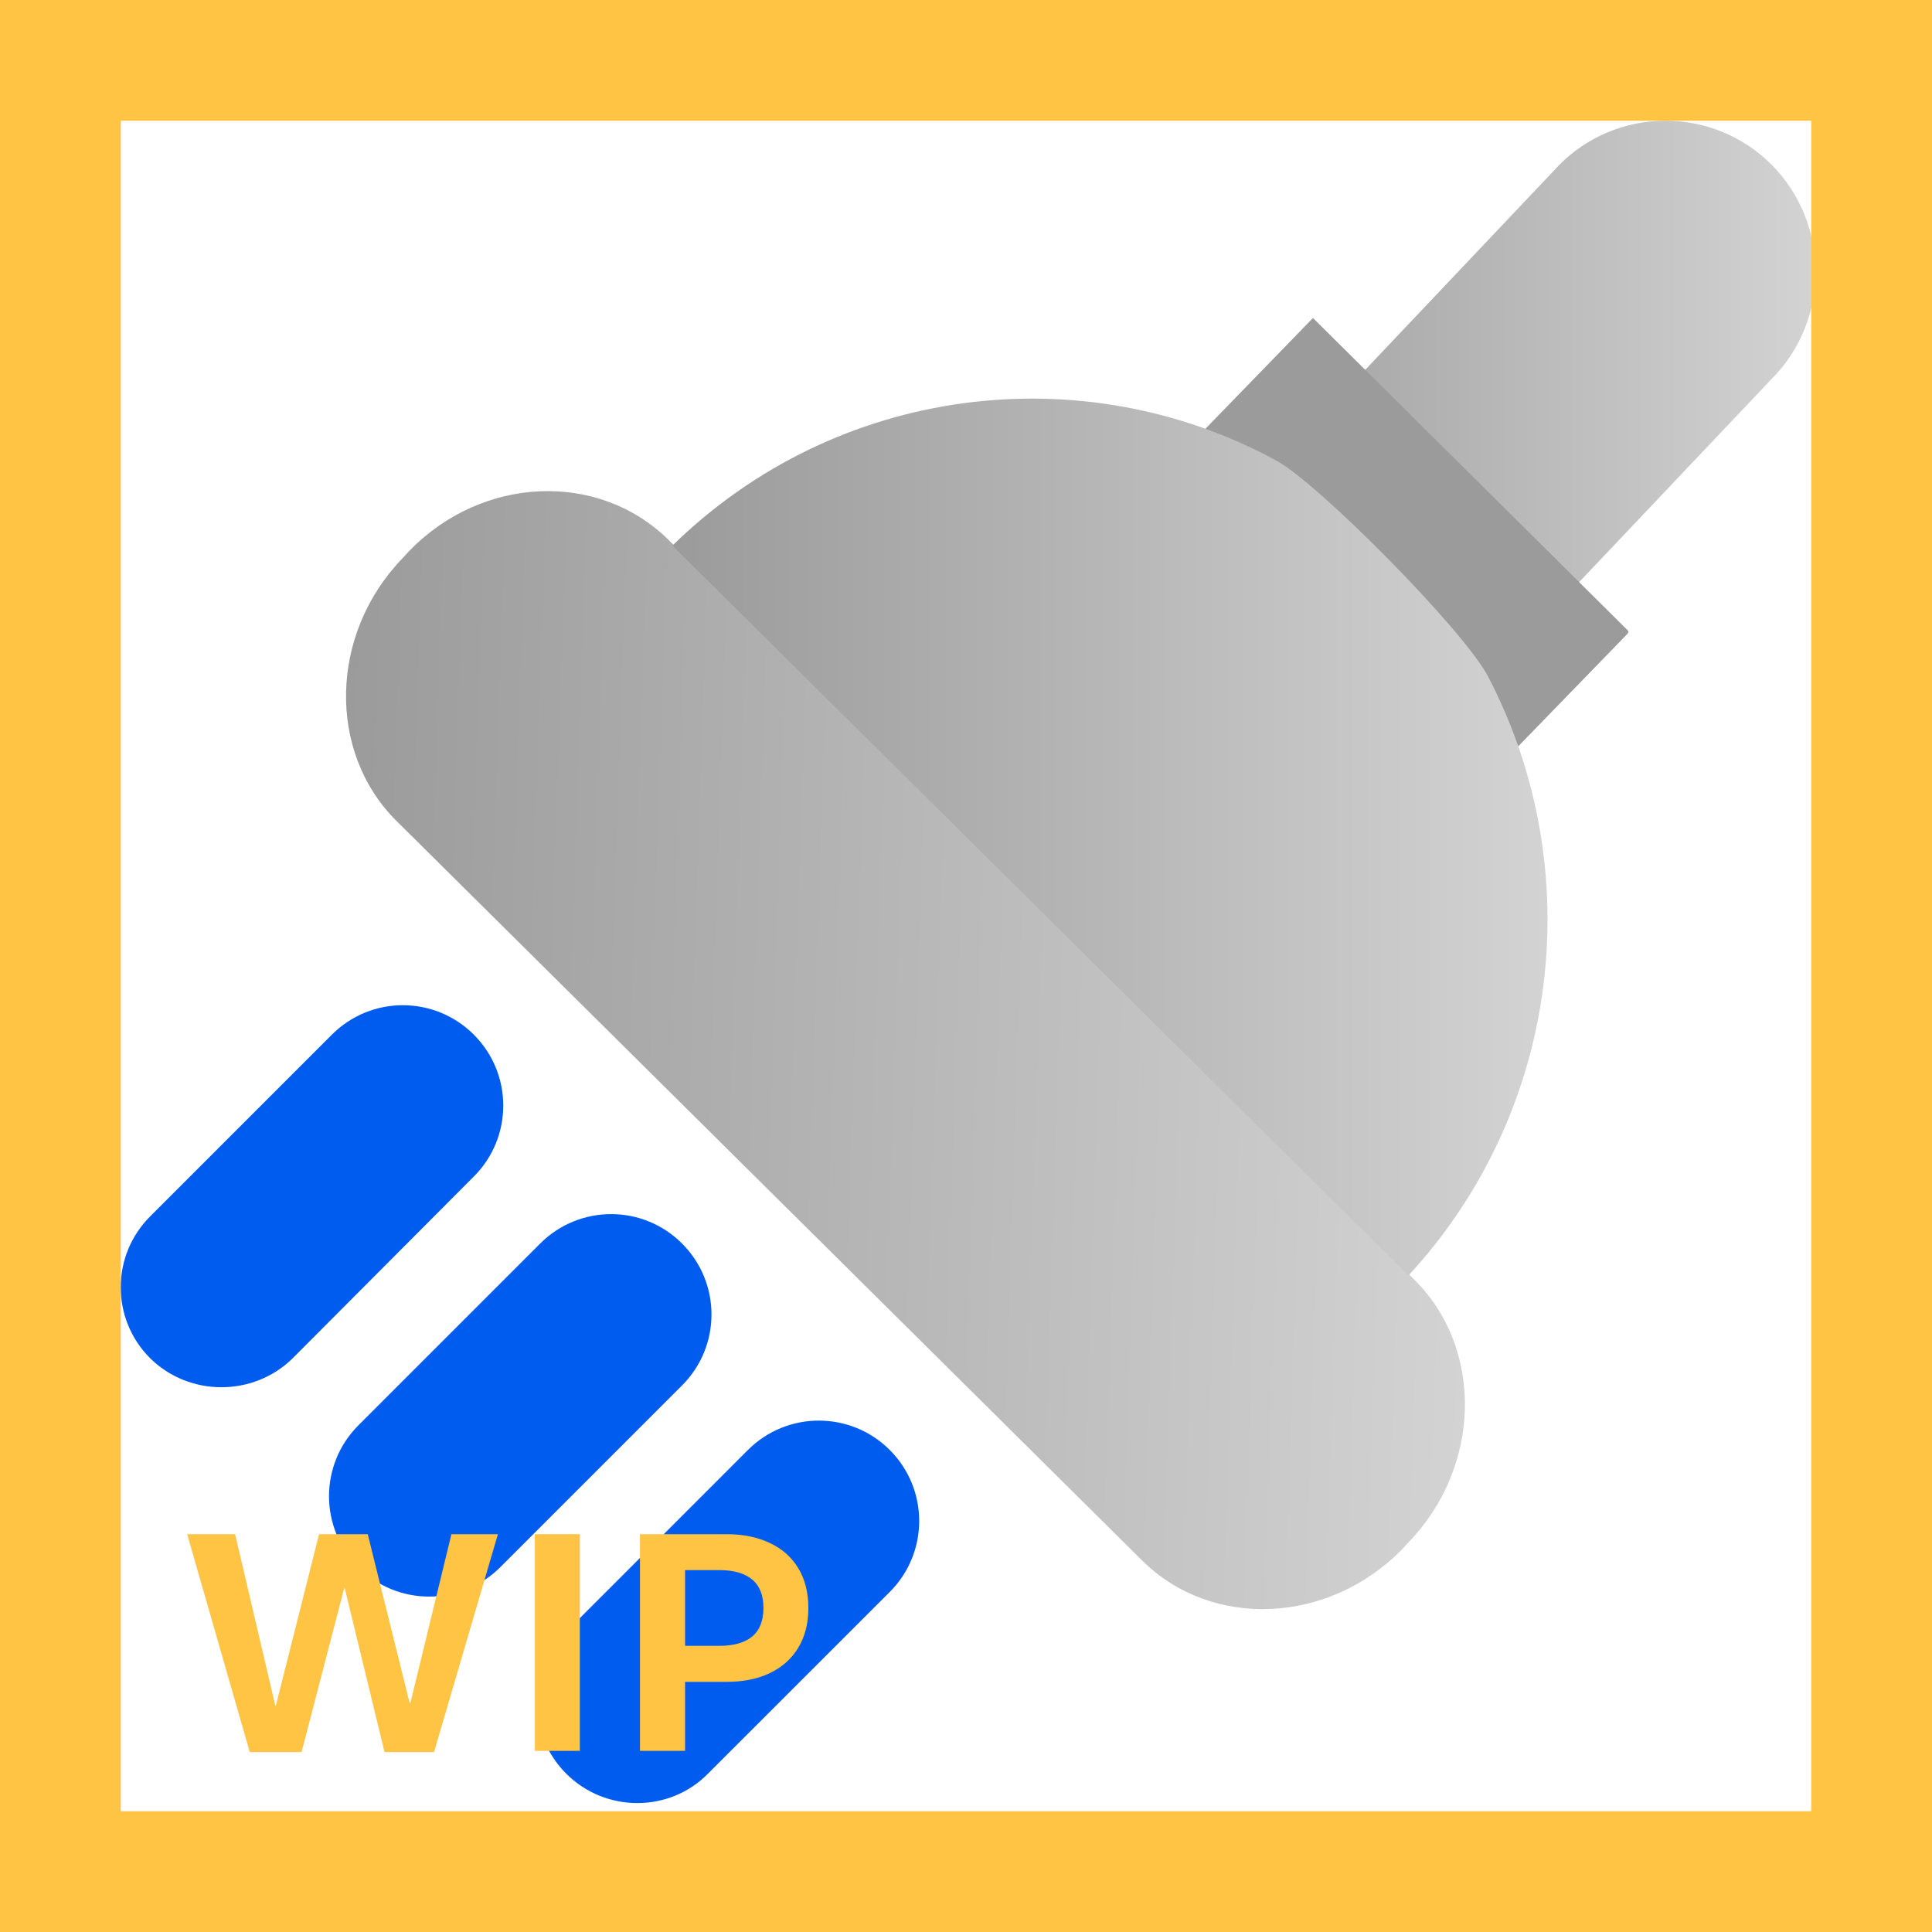 <svg width="32" height="32" viewBox="0 0 32 32" fill="none" xmlns="http://www.w3.org/2000/svg">
<path d="M29.258 2.647C30.267 3.567 30.348 5.157 29.438 6.177L23.867 12.057C22.977 13.057 21.438 13.137 20.448 12.237L20.358 12.157C19.367 11.257 19.288 9.697 20.177 8.697L25.727 2.837C26.647 1.797 28.238 1.717 29.258 2.647Z" fill="url(#paint0_linear_18_25869)"/>
<path d="M23.277 14.287L18.067 9.117C18.047 9.097 18.047 9.077 18.067 9.057L21.747 5.267L26.957 10.437C26.977 10.457 26.977 10.477 26.957 10.497L23.277 14.287Z" fill="#9B9B9B"/>
<path d="M18.918 25.847L6.567 13.597C5.417 12.457 5.457 10.497 6.667 9.247L6.777 9.127C7.987 7.877 9.917 7.797 11.078 8.947L23.427 21.197C24.578 22.337 24.538 24.297 23.328 25.547L23.218 25.667C21.997 26.907 20.067 26.987 18.918 25.847Z" fill="url(#paint1_linear_18_25869)"/>
<path d="M23.328 21.127C25.867 18.377 26.308 14.387 24.648 11.207C24.247 10.437 21.828 7.997 21.137 7.627C17.938 5.887 13.867 6.367 11.137 9.037L23.328 21.127Z" fill="url(#paint2_linear_18_25869)"/>
<path d="M2.487 22.497C1.837 21.847 1.837 20.797 2.487 20.147L5.497 17.137C6.147 16.487 7.197 16.487 7.848 17.137C8.498 17.787 8.498 18.837 7.848 19.487L4.848 22.497C4.197 23.137 3.138 23.137 2.487 22.497Z" fill="#005CEF"/>
<path d="M5.937 25.957C5.287 25.307 5.287 24.257 5.937 23.607L8.947 20.597C9.597 19.947 10.648 19.947 11.297 20.597C11.947 21.247 11.947 22.297 11.297 22.947L8.287 25.957C7.637 26.607 6.577 26.607 5.937 25.957Z" fill="#005CEF"/>
<path d="M9.378 29.377C8.728 28.727 8.728 27.677 9.378 27.027L12.387 24.017C13.037 23.367 14.088 23.367 14.738 24.017C15.387 24.667 15.387 25.717 14.738 26.367L11.727 29.377C11.088 30.027 10.027 30.027 9.378 29.377Z" fill="#005CEF"/>
<path d="M4.995 29.02H4.137L3.1 25.411H3.894L4.559 28.247H4.57L5.285 25.411H6.091L6.785 28.209H6.797L7.477 25.411H8.247L7.189 29.02H6.369L5.71 26.305H5.701L4.995 29.02Z" fill="#FFC444"/>
<path d="M9.604 29H8.859V25.411H9.604V29Z" fill="#FFC444"/>
<path d="M10.6 29V25.411H12.032C12.306 25.411 12.544 25.459 12.747 25.555C12.952 25.65 13.11 25.79 13.222 25.974C13.333 26.157 13.389 26.377 13.389 26.633C13.389 26.889 13.333 27.108 13.222 27.292C13.11 27.476 12.952 27.616 12.747 27.714C12.544 27.81 12.306 27.857 12.032 27.857H11.347V29H10.6ZM11.918 27.26C12.152 27.26 12.332 27.209 12.457 27.107C12.582 27.004 12.645 26.846 12.645 26.633C12.645 26.42 12.582 26.263 12.457 26.161C12.332 26.058 12.152 26.006 11.918 26.006H11.347V27.26H11.918Z" fill="#FFC444"/>
<path d="M0 0V-2H-2V0H0ZM32 0H34V-2H32V0ZM32 32V34H34V32H32ZM0 32H-2V34H0V32ZM0 2H32V-2H0V2ZM30 0V32H34V0H30ZM32 30H0V34H32V30ZM2 32V0H-2V32H2Z" fill="#FFC444"/>
<defs>
<linearGradient id="paint0_linear_18_25869" x1="19.556" y1="7.426" x2="30.074" y2="7.426" gradientUnits="userSpaceOnUse">
<stop stop-color="#9B9B9B"/>
<stop offset="1" stop-color="#D3D3D3"/>
</linearGradient>
<linearGradient id="paint1_linear_18_25869" x1="5.529" y1="17.712" x2="24.425" y2="18.334" gradientUnits="userSpaceOnUse">
<stop stop-color="#9B9B9B"/>
<stop offset="1" stop-color="#D3D3D3"/>
</linearGradient>
<linearGradient id="paint2_linear_18_25869" x1="11.144" y1="13.869" x2="25.633" y2="13.869" gradientUnits="userSpaceOnUse">
<stop stop-color="#9B9B9B"/>
<stop offset="1" stop-color="#D3D3D3"/>
</linearGradient>
</defs>
</svg>

